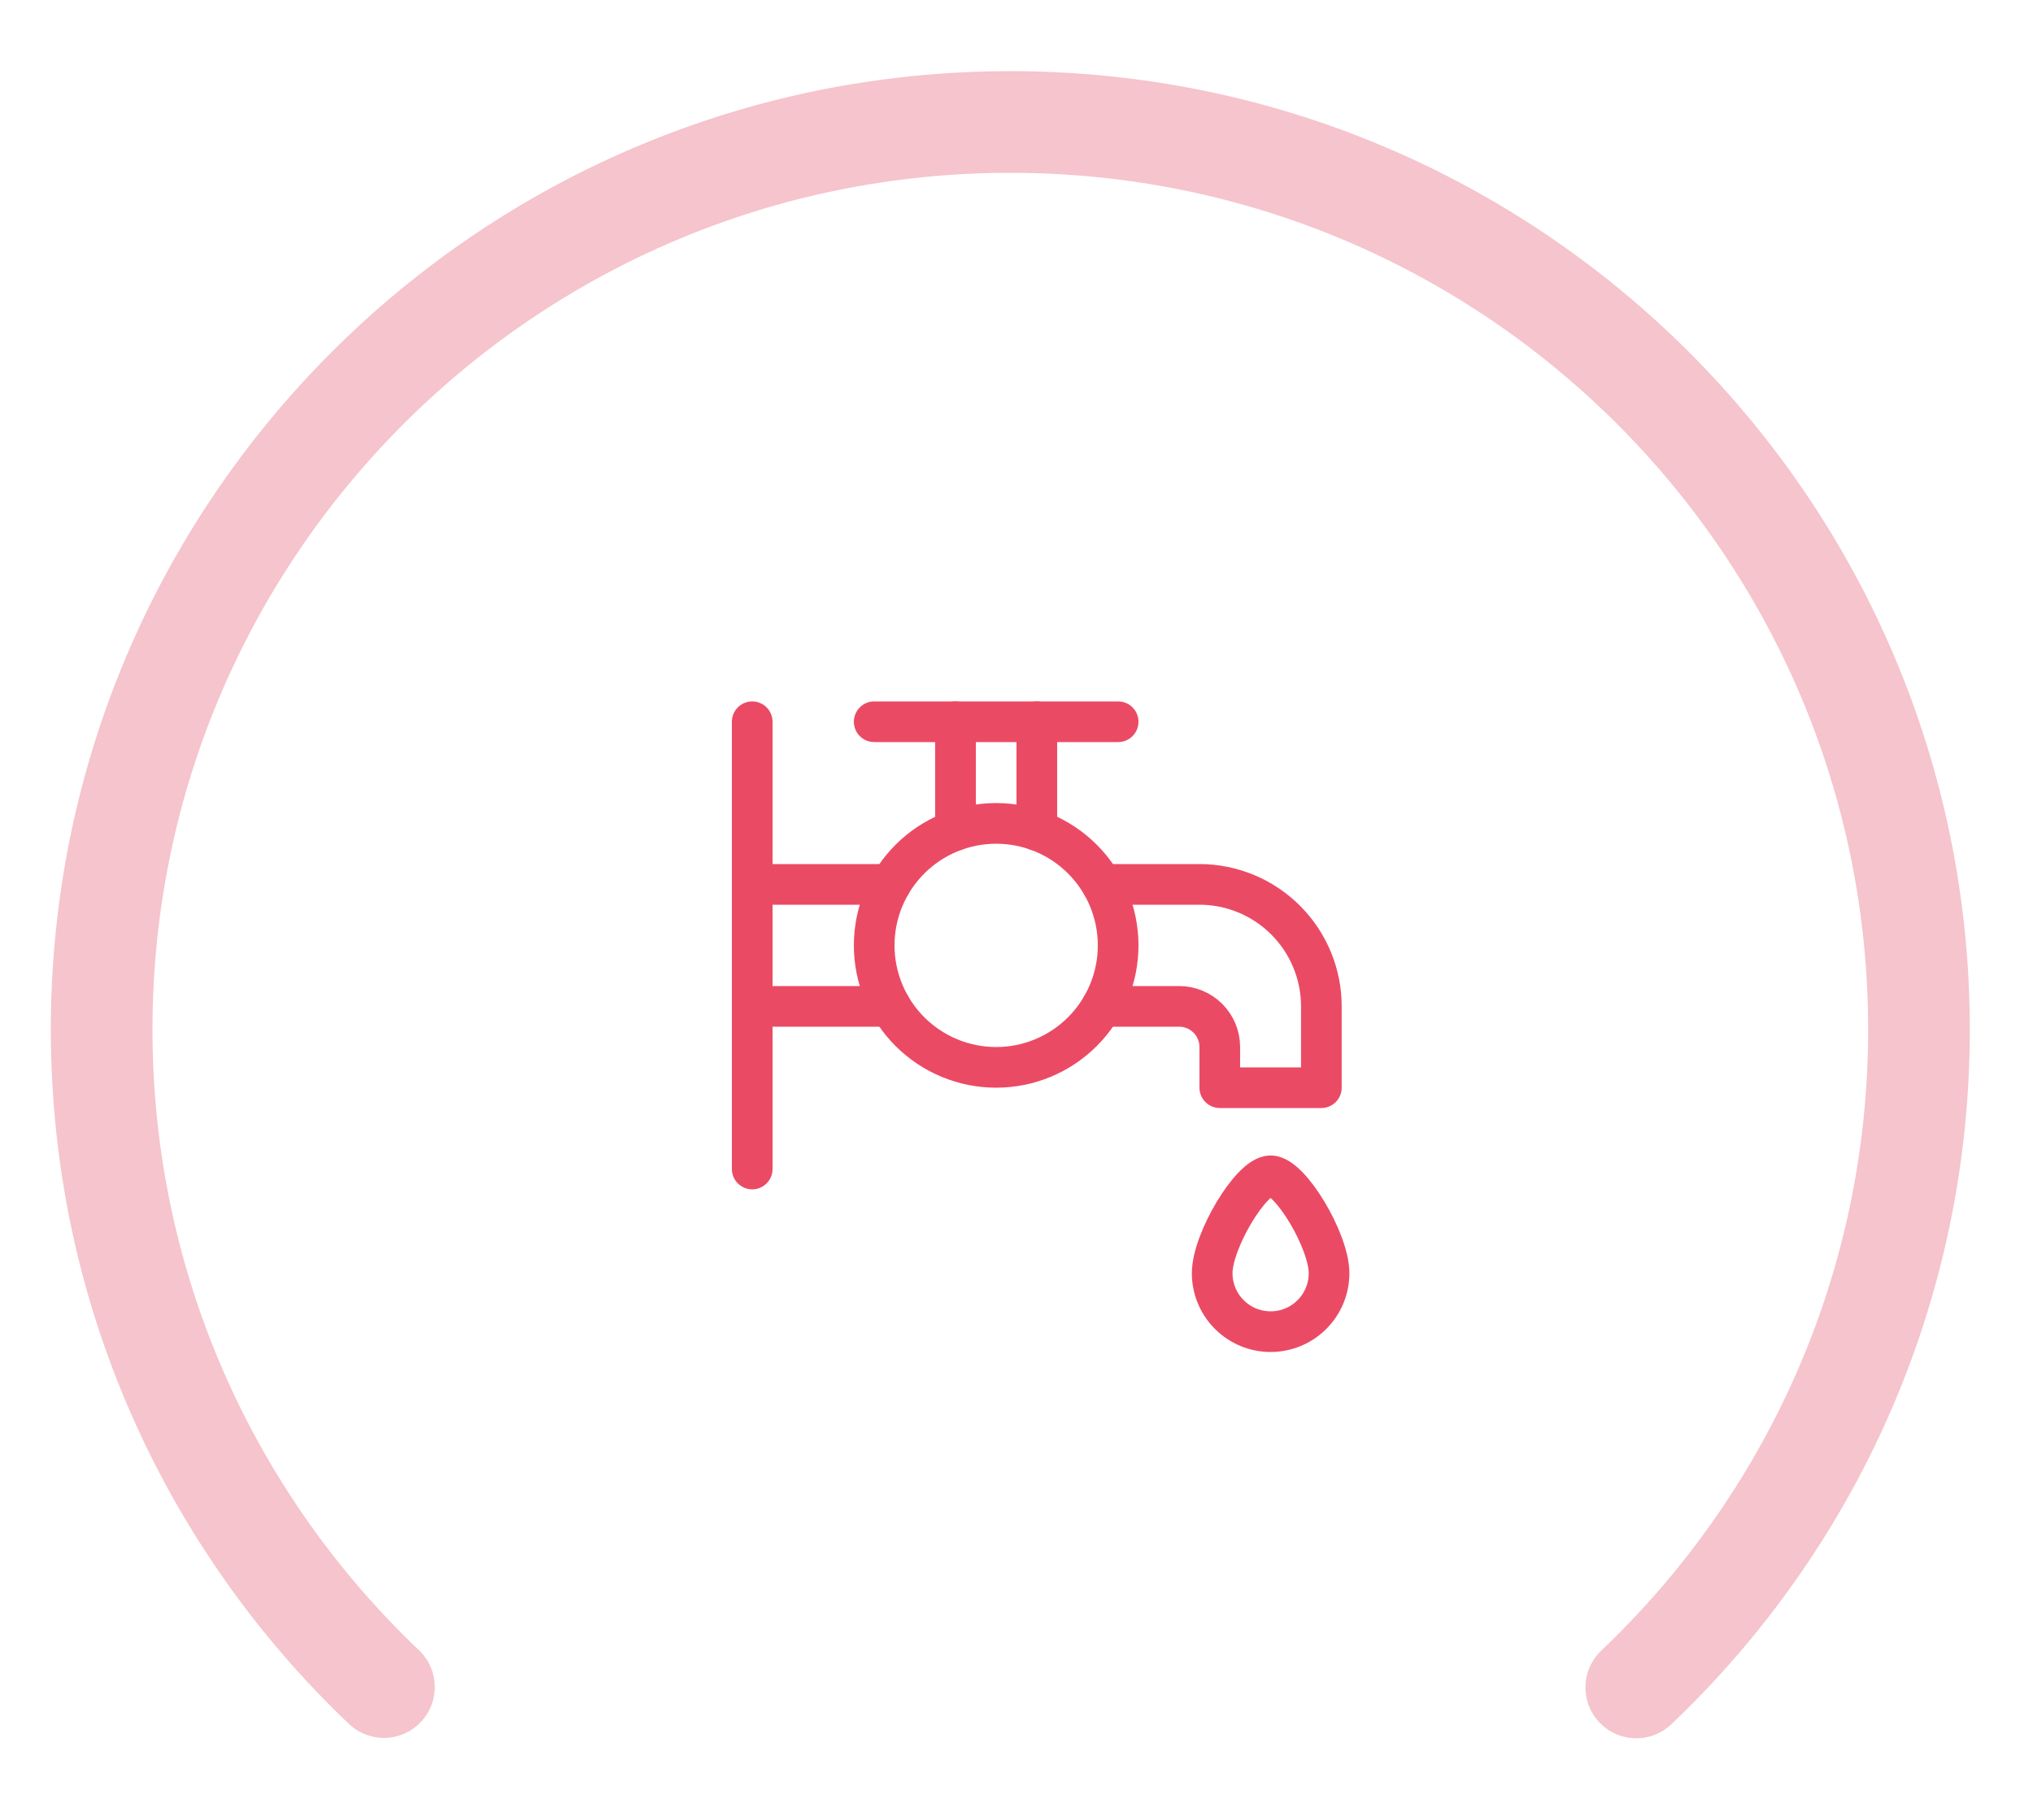 <svg width="200" height="179" viewBox="0 0 200 179" fill="none" xmlns="http://www.w3.org/2000/svg">
<path d="M37.77 165.962C20.663 149.698 10 126.734 10 101.282C10 51.973 50.022 12 99.391 12C148.76 12 188.782 51.973 188.782 101.282C188.782 126.754 178.102 149.734 160.971 166" stroke="#F5C4CC" stroke-width="10" stroke-linecap="round"/>
<g clip-path="url(#clip0_19289_2094)">
<path d="M86 93C86 96.183 87.264 99.235 89.515 101.485C91.765 103.736 94.817 105 98 105C101.183 105 104.235 103.736 106.485 101.485C108.736 99.235 110 96.183 110 93C110 89.817 108.736 86.765 106.485 84.515C104.235 82.264 101.183 81 98 81C94.817 81 91.765 82.264 89.515 84.515C87.264 86.765 86 89.817 86 93V93Z" stroke="#EB4A65" stroke-width="4" stroke-linecap="round" stroke-linejoin="round"/>
<path d="M94 81.683V71H102V81.685" stroke="#EB4A65" stroke-width="4" stroke-linecap="round" stroke-linejoin="round"/>
<path d="M102 71H110Z" fill="#EB4A65"/>
<path d="M102 71H110" stroke="#EB4A65" stroke-width="4" stroke-linecap="round" stroke-linejoin="round"/>
<path d="M86 71H94Z" fill="#EB4A65"/>
<path d="M86 71H94" stroke="#EB4A65" stroke-width="4" stroke-linecap="round" stroke-linejoin="round"/>
<path d="M130.749 125.251C130.749 126.775 130.143 128.238 129.065 129.316C127.987 130.394 126.524 131 124.999 131C123.475 131 122.012 130.394 120.934 129.316C119.856 128.238 119.25 126.775 119.25 125.251C119.25 122.075 123.082 115.667 124.999 115.667C126.917 115.667 130.749 122.067 130.749 125.251Z" stroke="#EB4A65" stroke-width="4" stroke-linecap="round" stroke-linejoin="round"/>
<path d="M108.391 87H117.991C121.173 87 124.225 88.264 126.476 90.515C128.726 92.765 129.991 95.817 129.991 99V107H119.999V103C119.999 101.939 119.577 100.922 118.827 100.172C118.077 99.421 117.059 99 115.999 99H108.393" stroke="#EB4A65" stroke-width="4" stroke-linecap="round" stroke-linejoin="round"/>
<path d="M87.608 87H74V99H87.608" stroke="#EB4A65" stroke-width="4" stroke-linecap="round" stroke-linejoin="round"/>
<path d="M74 71V115" stroke="#EB4A65" stroke-width="4" stroke-linecap="round" stroke-linejoin="round"/>
</g>
<defs>
<clipPath id="clip0_19289_2094">
<rect width="64" height="64" fill="white" transform="translate(72 69)"/>
</clipPath>
</defs>
</svg>
